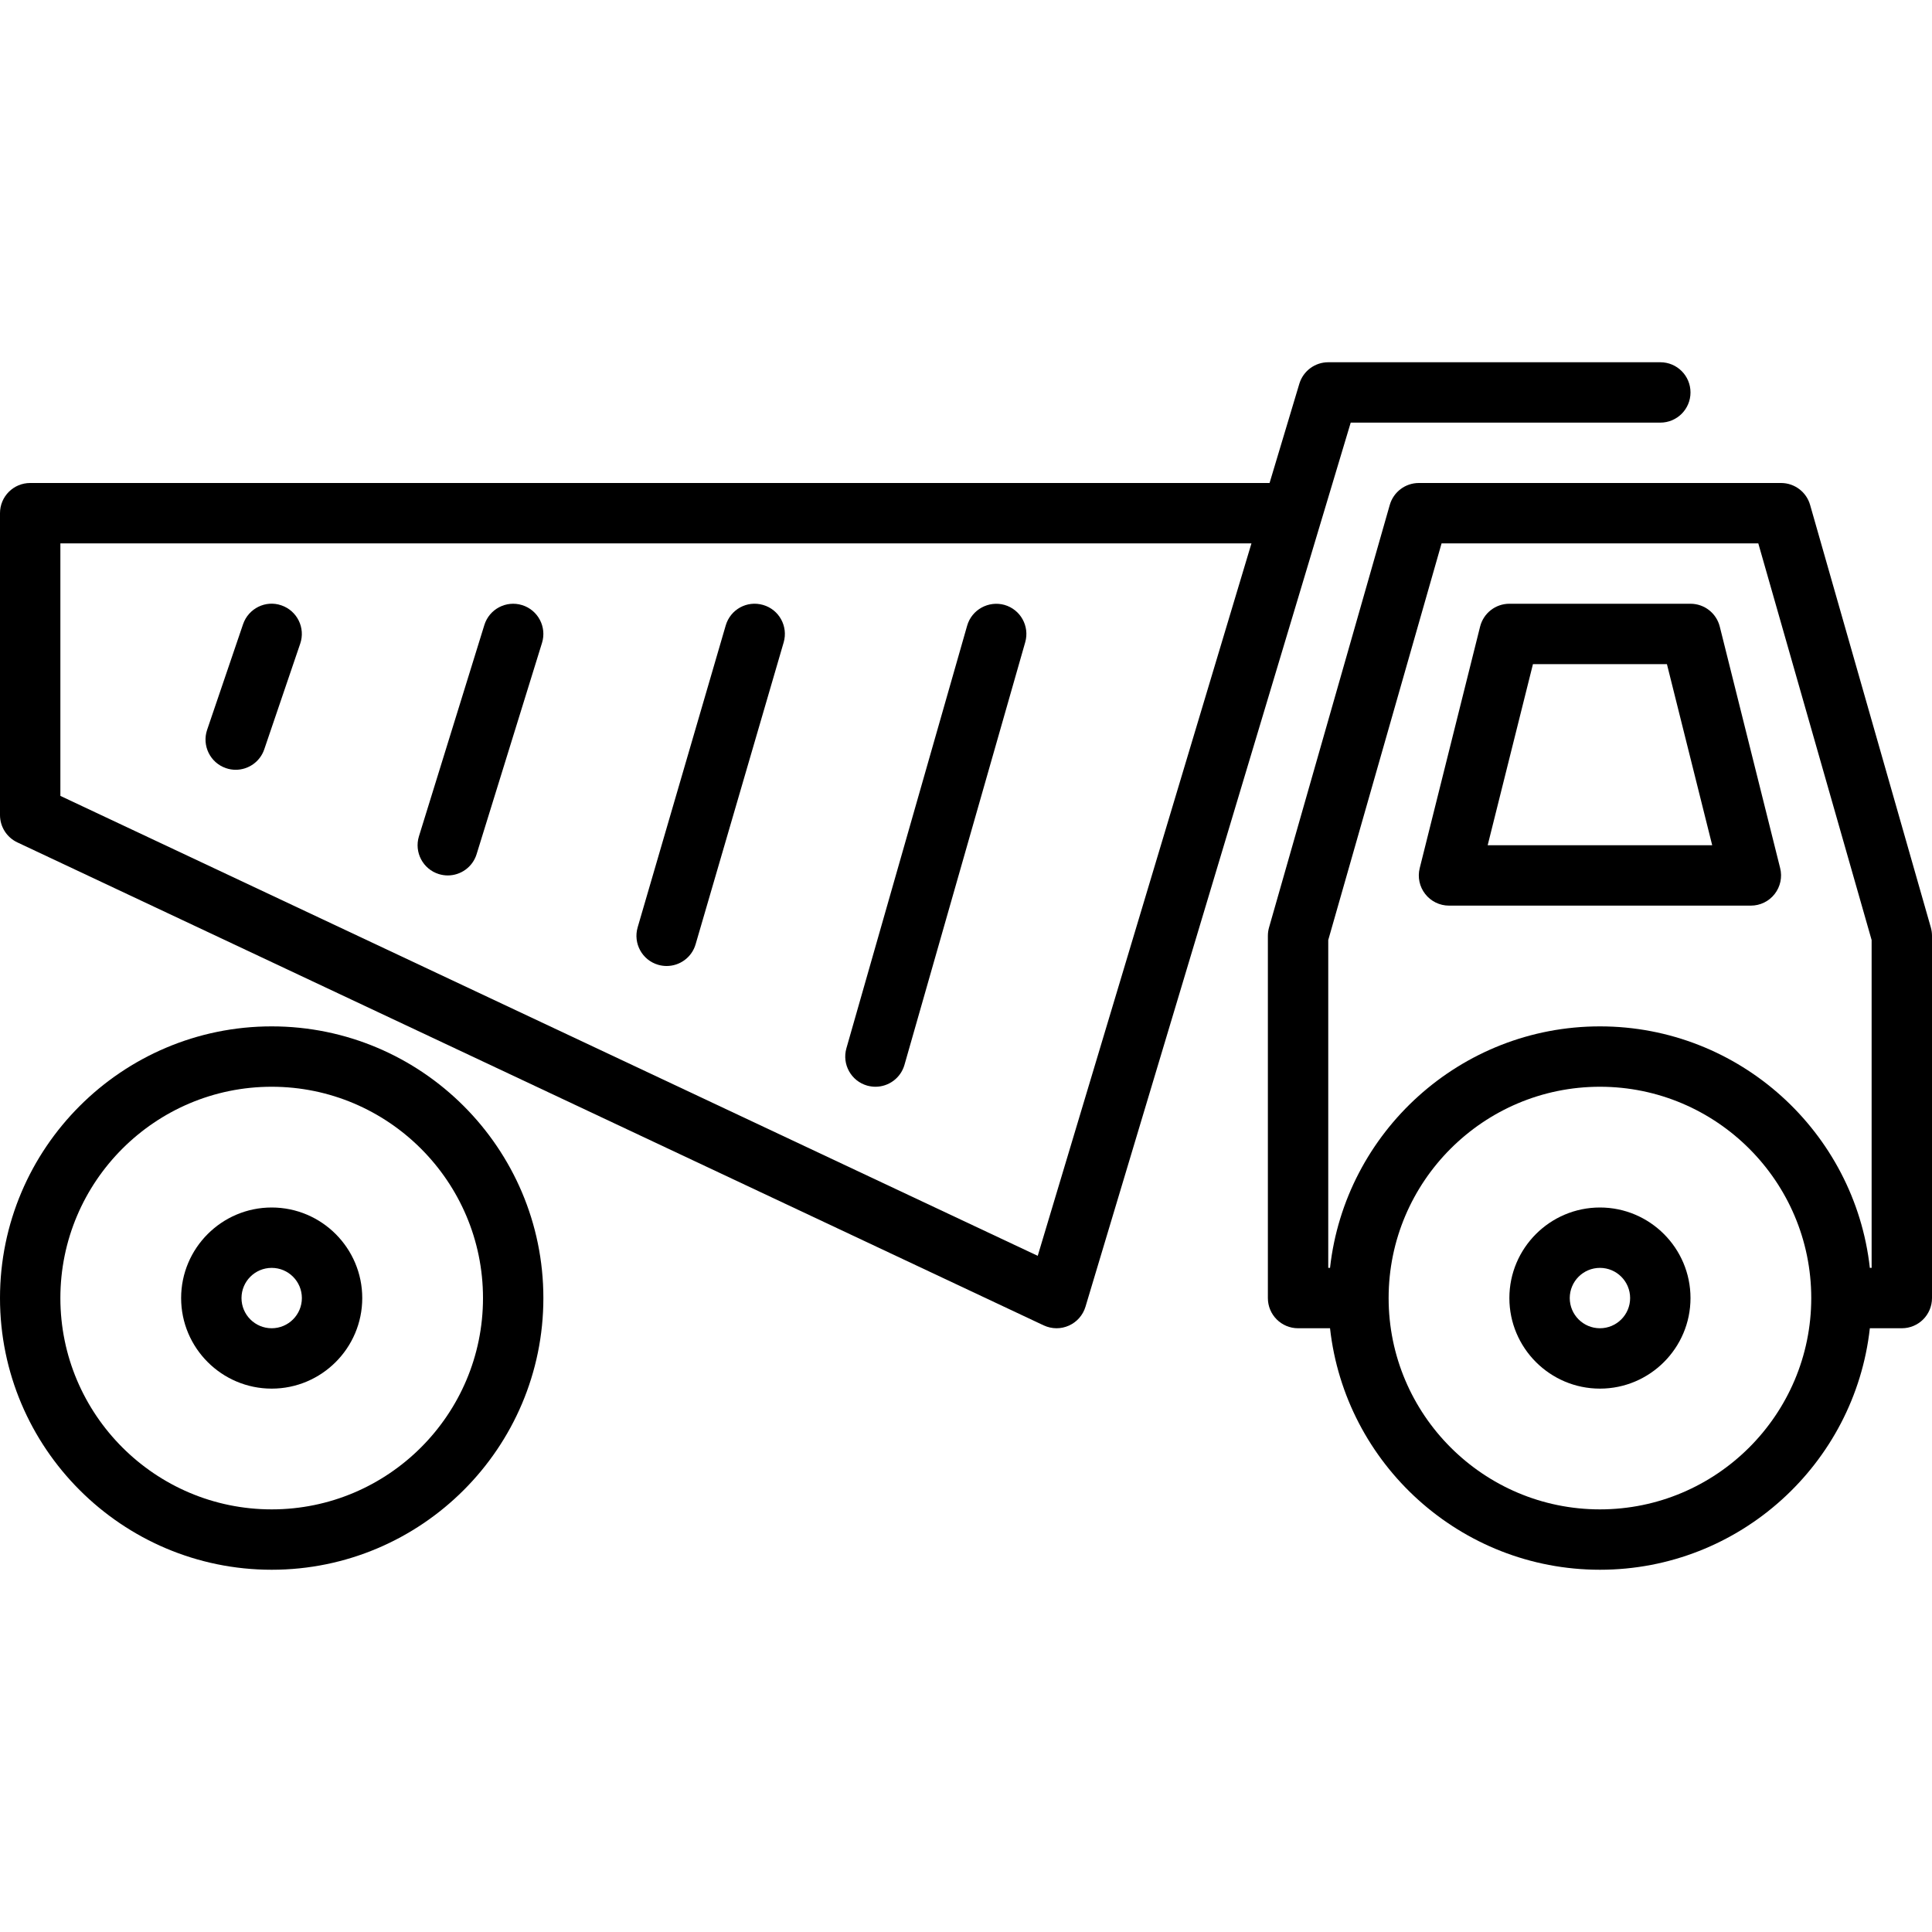 <?xml version="1.0" encoding="UTF-8" standalone="no"?>
<svg width="64px" height="64px" viewBox="0 0 64 64" version="1.1" xmlns="http://www.w3.org/2000/svg" xmlns:xlink="http://www.w3.org/1999/xlink">
    <!-- Generator: Sketch 3.7.2 (28276) - http://www.bohemiancoding.com/sketch -->
    <title>con-truck</title>
    <desc>Created with Sketch.</desc>
    <defs></defs>
    <g id="64px-Line" stroke="none" stroke-width="1" fill="none" fill-rule="evenodd">
        <g id="con-truck"></g>
        <path d="M55,14 C55.553,14 56,13.553 56,13 C56,12.447 55.553,12 55,12 L44,12 C43.559,12 43.169,12.29 43.042,12.713 L42.056,16 L1,16 C0.447,16 0,16.447 0,17 L0,27 C0,27.388 0.224,27.74 0.574,27.905 L34.574,43.905 C34.709,43.967 34.854,44 35,44 C35.139,44 35.277,43.971 35.407,43.913 C35.673,43.795 35.874,43.566 35.958,43.287 L44.744,14 L55,14 L55,14 Z M34.376,41.601 L2,26.365 L2,18 L41.456,18 L34.376,41.601 L34.376,41.601 Z" id="Shape" fill="#000000"></path>
        <path d="M56,20 L50,20 C49.541,20 49.142,20.312 49.03,20.758 L47.03,28.758 C46.955,29.057 47.022,29.373 47.212,29.615 C47.401,29.858 47.692,30 48,30 L58,30 C58.308,30 58.599,29.858 58.788,29.615 C58.977,29.373 59.045,29.056 58.97,28.758 L56.97,20.758 C56.858,20.312 56.459,20 56,20 L56,20 Z M49.281,28 L50.781,22 L55.219,22 L56.719,28 L49.281,28 L49.281,28 Z" id="Shape" fill="#000000"></path>
        <path d="M9,34 C4.037,34 0,38.037 0,43 C0,47.963 4.037,52 9,52 C13.963,52 18,47.963 18,43 C18,38.037 13.963,34 9,34 L9,34 Z M9,50 C5.141,50 2,46.859 2,43 C2,39.141 5.141,36 9,36 C12.859,36 16,39.141 16,43 C16,46.859 12.859,50 9,50 L9,50 Z" id="Shape" fill="#000000"></path>
        <path d="M59.962,16.726 C59.839,16.296 59.446,16 59,16 L47,16 C46.554,16 46.161,16.296 46.038,16.726 L42.038,30.726 C42.013,30.814 42,30.907 42,31 L42,43 C42,43.553 42.447,44 43,44 L44.059,44 C44.558,48.493 48.376,52 53,52 C57.624,52 61.442,48.493 61.941,44 L63,44 C63.553,44 64,43.553 64,43 L64,31 C64,30.907 63.987,30.814 63.962,30.726 L59.962,16.726 L59.962,16.726 Z M53,50 C49.141,50 46,46.859 46,43 C46,39.141 49.141,36 53,36 C56.859,36 60,39.141 60,43 C60,46.859 56.859,50 53,50 L53,50 Z M62,42 L61.941,42 C61.442,37.507 57.624,34 53,34 C48.376,34 44.558,37.507 44.059,42 L44,42 L44,31.14 L47.754,18 L58.246,18 L62,31.14 L62,42 L62,42 Z" id="Shape" fill="#000000"></path>
        <path d="M9,40 C7.346,40 6,41.346 6,43 C6,44.654 7.346,46 9,46 C10.654,46 12,44.654 12,43 C12,41.346 10.654,40 9,40 L9,40 Z M9,44 C8.448,44 8,43.552 8,43 C8,42.448 8.448,42 9,42 C9.552,42 10,42.448 10,43 C10,43.552 9.552,44 9,44 L9,44 Z" id="Shape" fill="#000000"></path>
        <path d="M53,40 C51.346,40 50,41.346 50,43 C50,44.654 51.346,46 53,46 C54.654,46 56,44.654 56,43 C56,41.346 54.654,40 53,40 L53,40 Z M53,44 C52.448,44 52,43.552 52,43 C52,42.448 52.448,42 53,42 C53.552,42 54,42.448 54,43 C54,43.552 53.552,44 53,44 L53,44 Z" id="Shape" fill="#000000"></path>
        <path d="M28.726,35.962 C28.818,35.987 28.91,36 29.001,36 C29.436,36 29.836,35.714 29.962,35.274 L33.962,21.274 C34.113,20.744 33.806,20.19 33.274,20.038 C32.748,19.892 32.191,20.193 32.038,20.726 L28.038,34.726 C27.887,35.256 28.194,35.81 28.726,35.962 L28.726,35.962 Z" id="Shape" fill="#000000"></path>
        <path d="M21.803,31.96 C21.897,31.987 21.991,32 22.083,32 C22.517,32 22.916,31.717 23.043,31.28 L25.96,21.28 C26.114,20.75 25.811,20.194 25.28,20.04 C24.743,19.884 24.194,20.19 24.04,20.72 L21.123,30.72 C20.969,31.25 21.272,31.806 21.803,31.96 L21.803,31.96 Z" id="Shape" fill="#000000"></path>
        <path d="M14.537,28.955 C14.636,28.985 14.735,29 14.833,29 C15.26,29 15.655,28.725 15.788,28.296 L17.955,21.296 C18.118,20.769 17.823,20.208 17.296,20.045 C16.767,19.882 16.208,20.177 16.045,20.704 L13.878,27.704 C13.715,28.231 14.01,28.792 14.537,28.955 L14.537,28.955 Z" id="Shape" fill="#000000"></path>
        <path d="M7.486,25.446 C7.592,25.483 7.702,25.5 7.808,25.5 C8.224,25.5 8.613,25.238 8.754,24.822 L9.945,21.322 C10.124,20.8 9.843,20.231 9.321,20.053 C8.8,19.871 8.231,20.155 8.052,20.677 L6.861,24.177 C6.684,24.7 6.964,25.269 7.486,25.446 L7.486,25.446 Z" id="Shape" fill="#000000"></path>
    </g>
</svg>